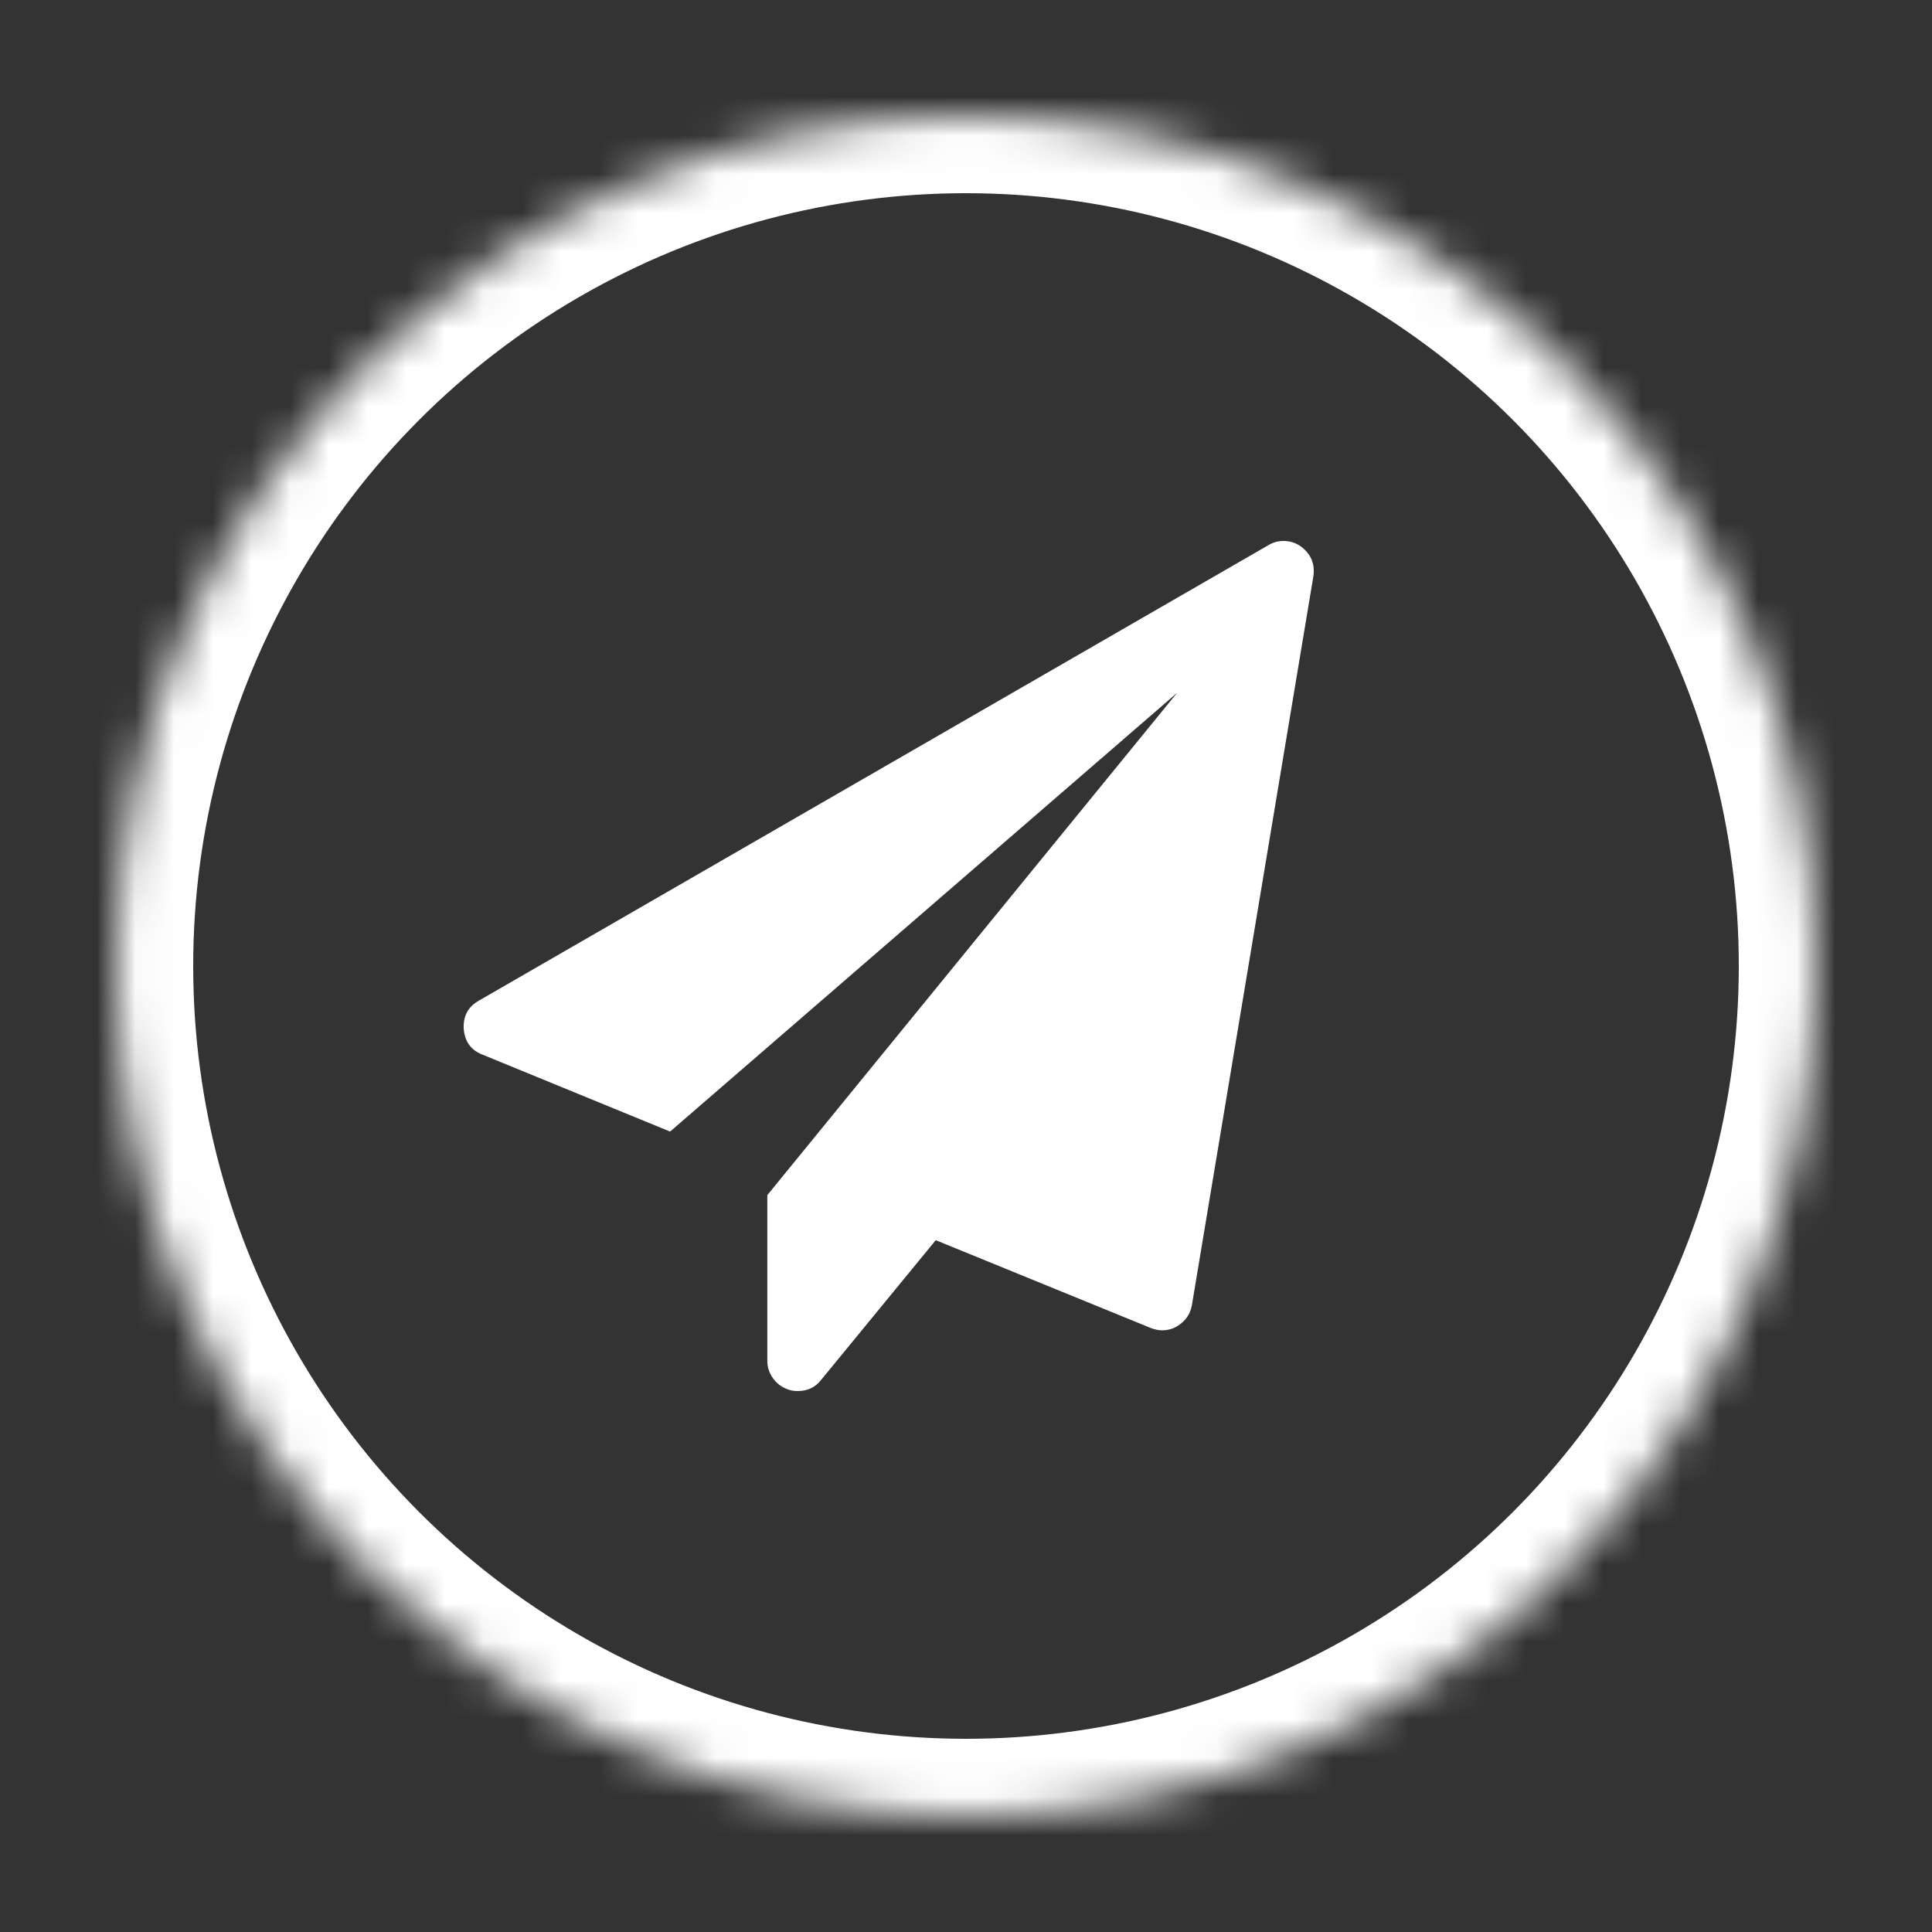 <svg xmlns="http://www.w3.org/2000/svg" xmlns:xlink="http://www.w3.org/1999/xlink" width="200" height="200" viewBox="37 37 50 50" version="1.1">
    <rect x="37" y="37" width="50" height="50" fill="#333333" stroke="none"/>
    <title>social-icons</title>
    <desc>Created with Sketch.</desc>
    <defs>
        <circle id="path-1" cx="22" cy="22" r="22"/>
        <mask id="mask-2" maskContentUnits="userSpaceOnUse" maskUnits="objectBoundingBox" x="0" y="0" width="44" height="44" fill="#FFFFFF">
            <use xlink:href="#path-1"/>
        </mask>
    </defs>
    <g id="Social-Icons" stroke="none" stroke-width="1" fill="none" fill-rule="evenodd">
        <g id="social-icons">
            <g id="facebook" transform="translate(40, 40)">
                <rect id="Rectangle" x="0" y="0" width="44" height="44"/>
                <use id="Oval" stroke="#FFFFFF" mask="url(#mask-2)" stroke-width="4" xlink:href="#path-1"/>
                <path xmlns="http://www.w3.org/2000/svg" d="M30.989,11.921 L27.846,30.778 C27.805,31.015 27.674,31.199 27.453,31.33 C27.338,31.396 27.212,31.428 27.072,31.428 C26.982,31.428 26.884,31.408 26.778,31.367 L21.217,29.096 L18.246,32.717 C18.098,32.906 17.898,33 17.644,33 C17.538,33 17.448,32.983 17.374,32.951 C17.218,32.893 17.094,32.797 17,32.662 C16.905,32.527 16.858,32.378 16.858,32.214 L16.858,27.93 L27.465,14.929 L14.342,26.285 L9.492,24.296 C9.19,24.181 9.026,23.956 9.001,23.621 C8.985,23.293 9.116,23.052 9.394,22.896 L29.822,11.111 C29.945,11.037 30.076,11 30.215,11 C30.379,11 30.526,11.045 30.657,11.135 C30.927,11.332 31.038,11.594 30.989,11.921 Z" id="Shape" fill="#FFFFFF"/>
            </g>
        </g>
    </g>
</svg>
